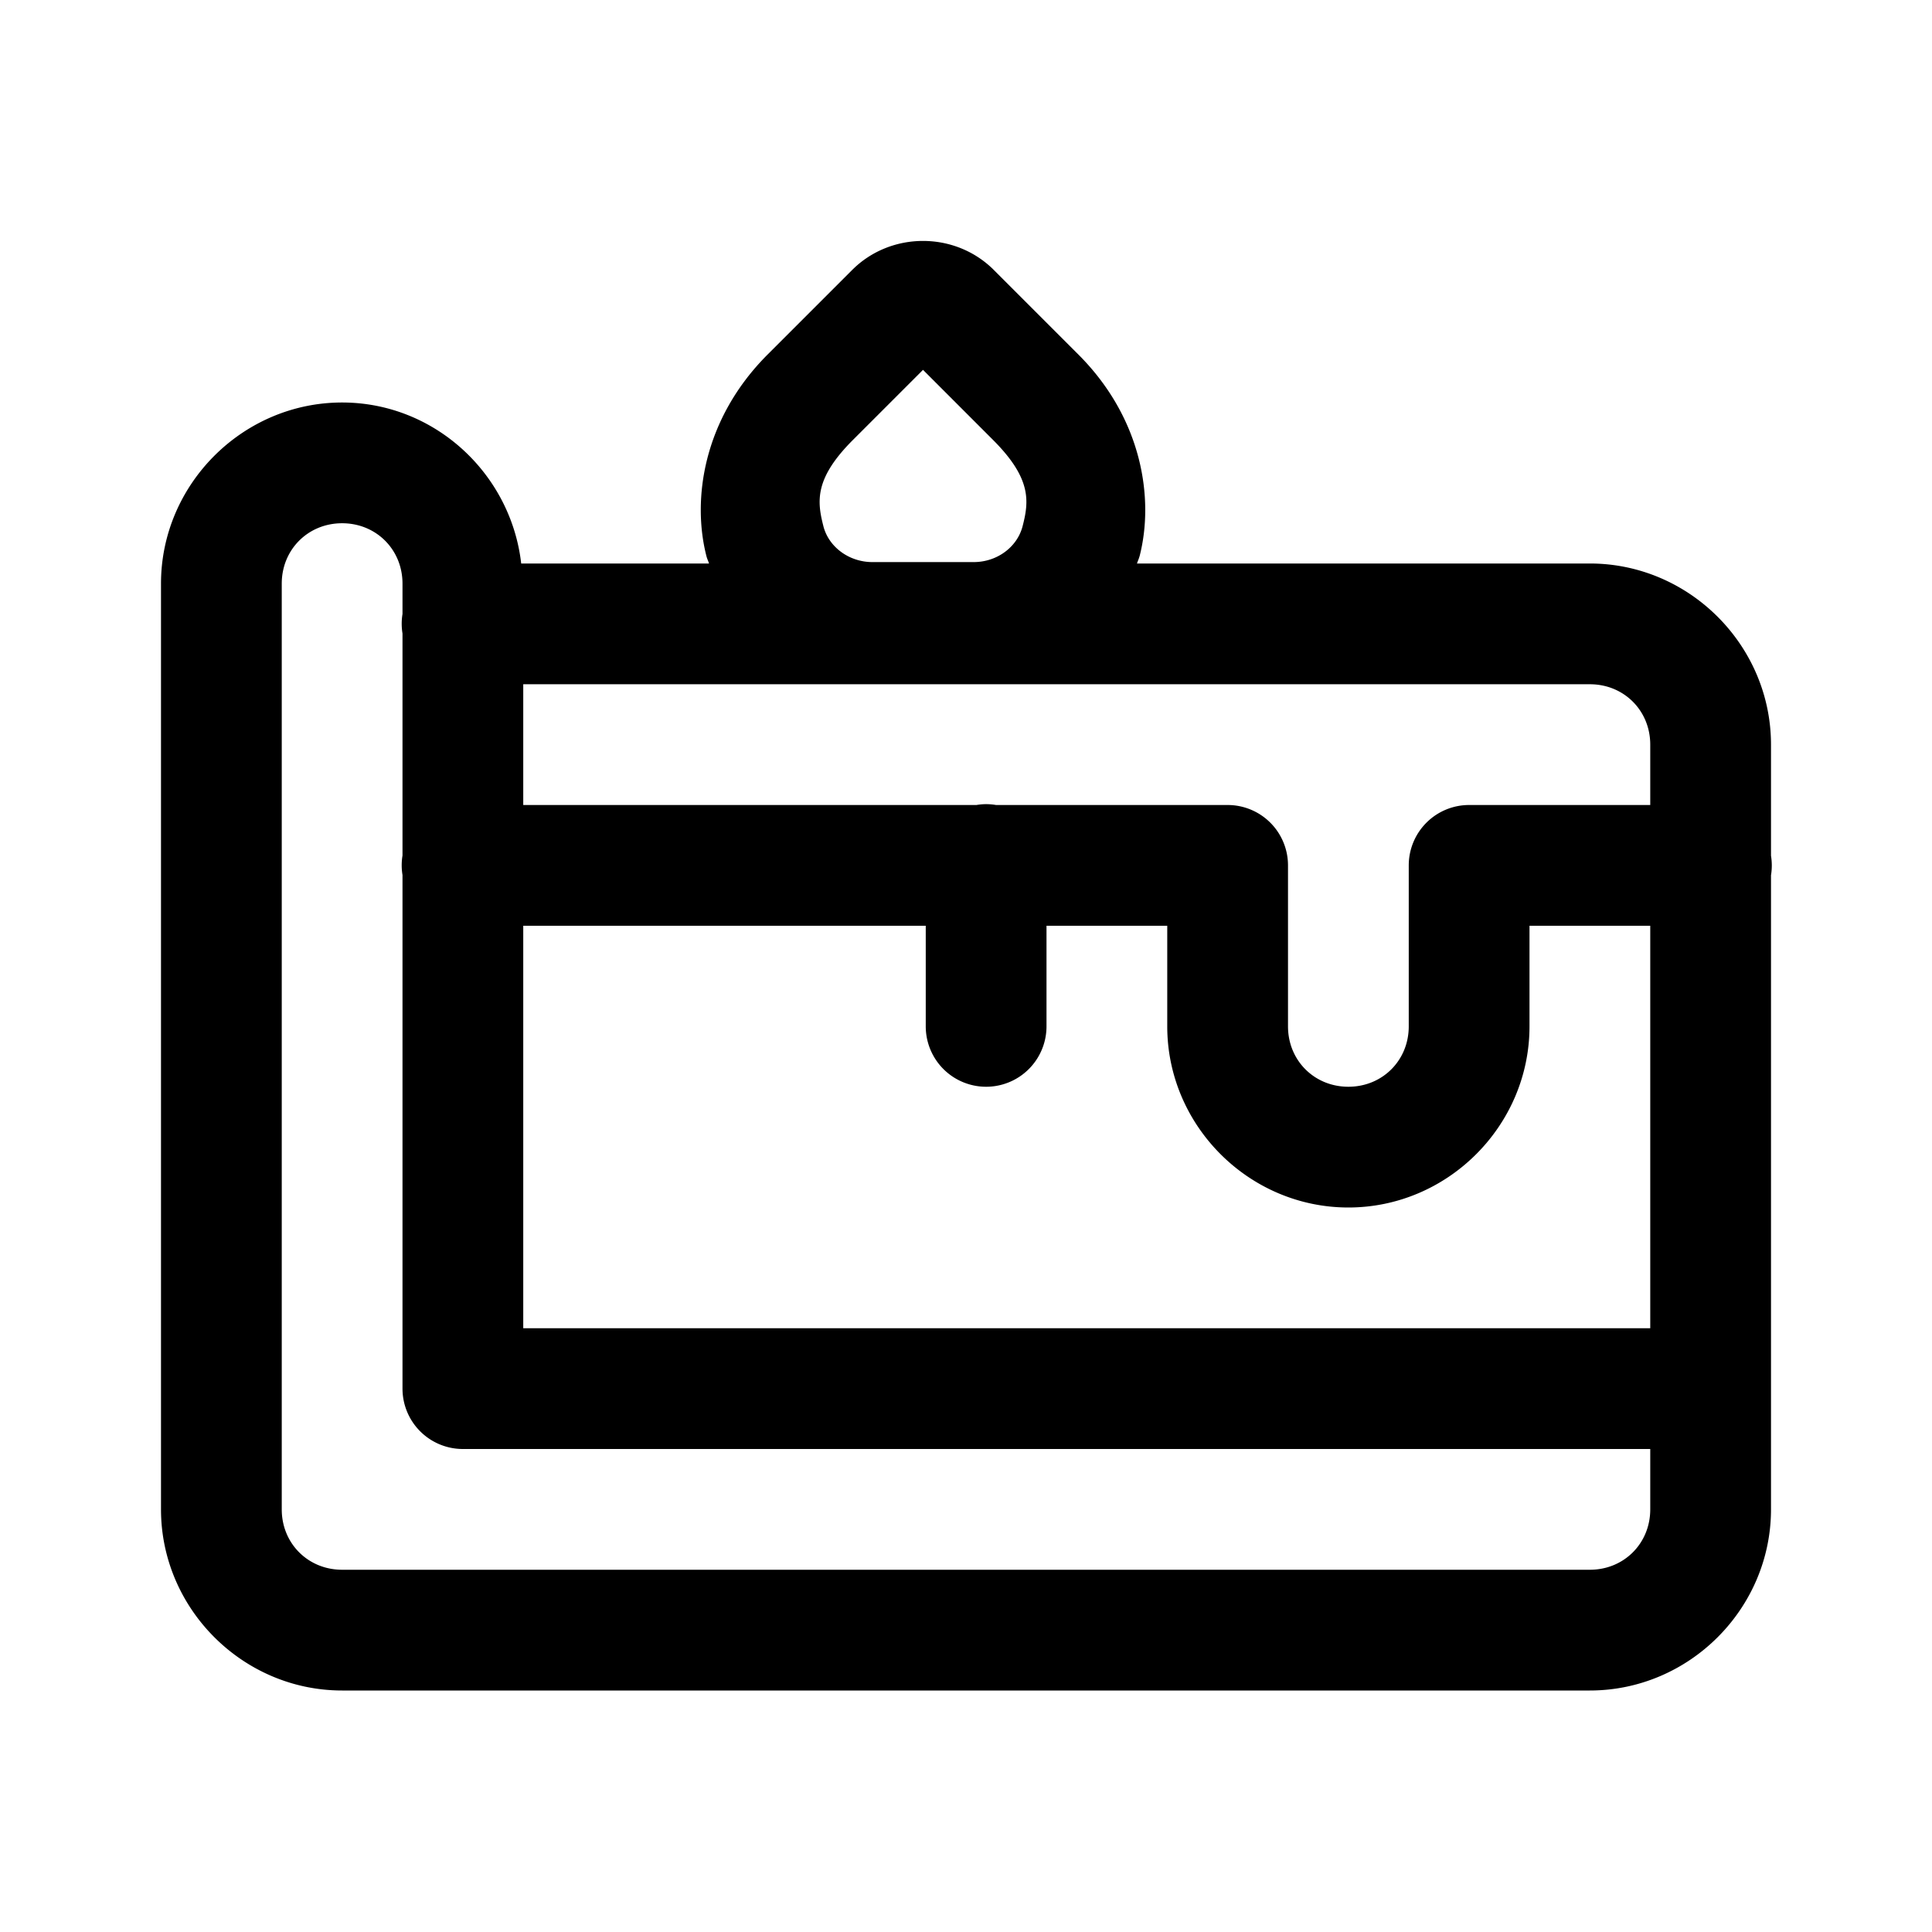 <svg xmlns="http://www.w3.org/2000/svg"  viewBox="0 0 48 48" width="50px" height="50px"><path d="M 22.932 5.986 C 22.292 5.986 21.652 6.227 21.172 6.707 L 19.072 8.807 C 17.465 10.414 17.189 12.417 17.553 13.824 C 17.569 13.886 17.597 13.94 17.615 14 L 12.949 14 C 12.694 11.767 10.797 10 8.5 10 C 6.032 10 4 12.032 4 14.5 L 4 37.5 C 4 39.968 6.032 42 8.5 42 L 39.5 42 C 41.968 42 44 39.968 44 37.5 L 44 34.5 L 44 21.746 A 1.5 1.5 0 0 0 44 21.26 L 44 18.5 C 44 16.032 41.968 14 39.5 14 L 28.248 14 C 28.267 13.939 28.295 13.884 28.311 13.822 L 28.312 13.822 C 28.674 12.418 28.399 10.415 26.791 8.807 L 24.691 6.707 C 24.211 6.227 23.572 5.986 22.932 5.986 z M 22.932 9.189 L 24.67 10.928 C 25.63 11.888 25.567 12.451 25.406 13.074 C 25.273 13.59 24.774 13.965 24.189 13.965 L 21.676 13.965 C 21.092 13.965 20.589 13.588 20.457 13.074 L 20.457 13.072 C 20.297 12.451 20.235 11.886 21.193 10.928 L 22.932 9.189 z M 8.5 13 C 9.346 13 10 13.654 10 14.5 L 10 15.254 A 1.5 1.5 0 0 0 10 15.74 L 10 21.254 A 1.5 1.5 0 0 0 10 21.74 L 10 34.5 A 1.5 1.5 0 0 0 11.5 36 L 41 36 L 41 37.5 C 41 38.346 40.346 39 39.5 39 L 8.5 39 C 7.654 39 7 38.346 7 37.5 L 7 14.5 C 7 13.654 7.654 13 8.5 13 z M 13 17 L 39.5 17 C 40.346 17 41 17.654 41 18.5 L 41 20 L 36.5 20 A 1.5 1.5 0 0 0 35 21.5 L 35 25.5 C 35 26.346 34.346 27 33.5 27 C 32.654 27 32 26.346 32 25.5 L 32 21.5 A 1.5 1.5 0 0 0 30.5 20 L 24.746 20 A 1.5 1.5 0 0 0 24.477 19.979 A 1.5 1.5 0 0 0 24.26 20 L 13 20 L 13 17 z M 13 23 L 23 23 L 23 25.5 A 1.5 1.5 0 1 0 26 25.5 L 26 23 L 29 23 L 29 25.5 C 29 27.968 31.032 30 33.5 30 C 35.968 30 38 27.968 38 25.5 L 38 23 L 41 23 L 41 33 L 13 33 L 13 23 z"/></svg>